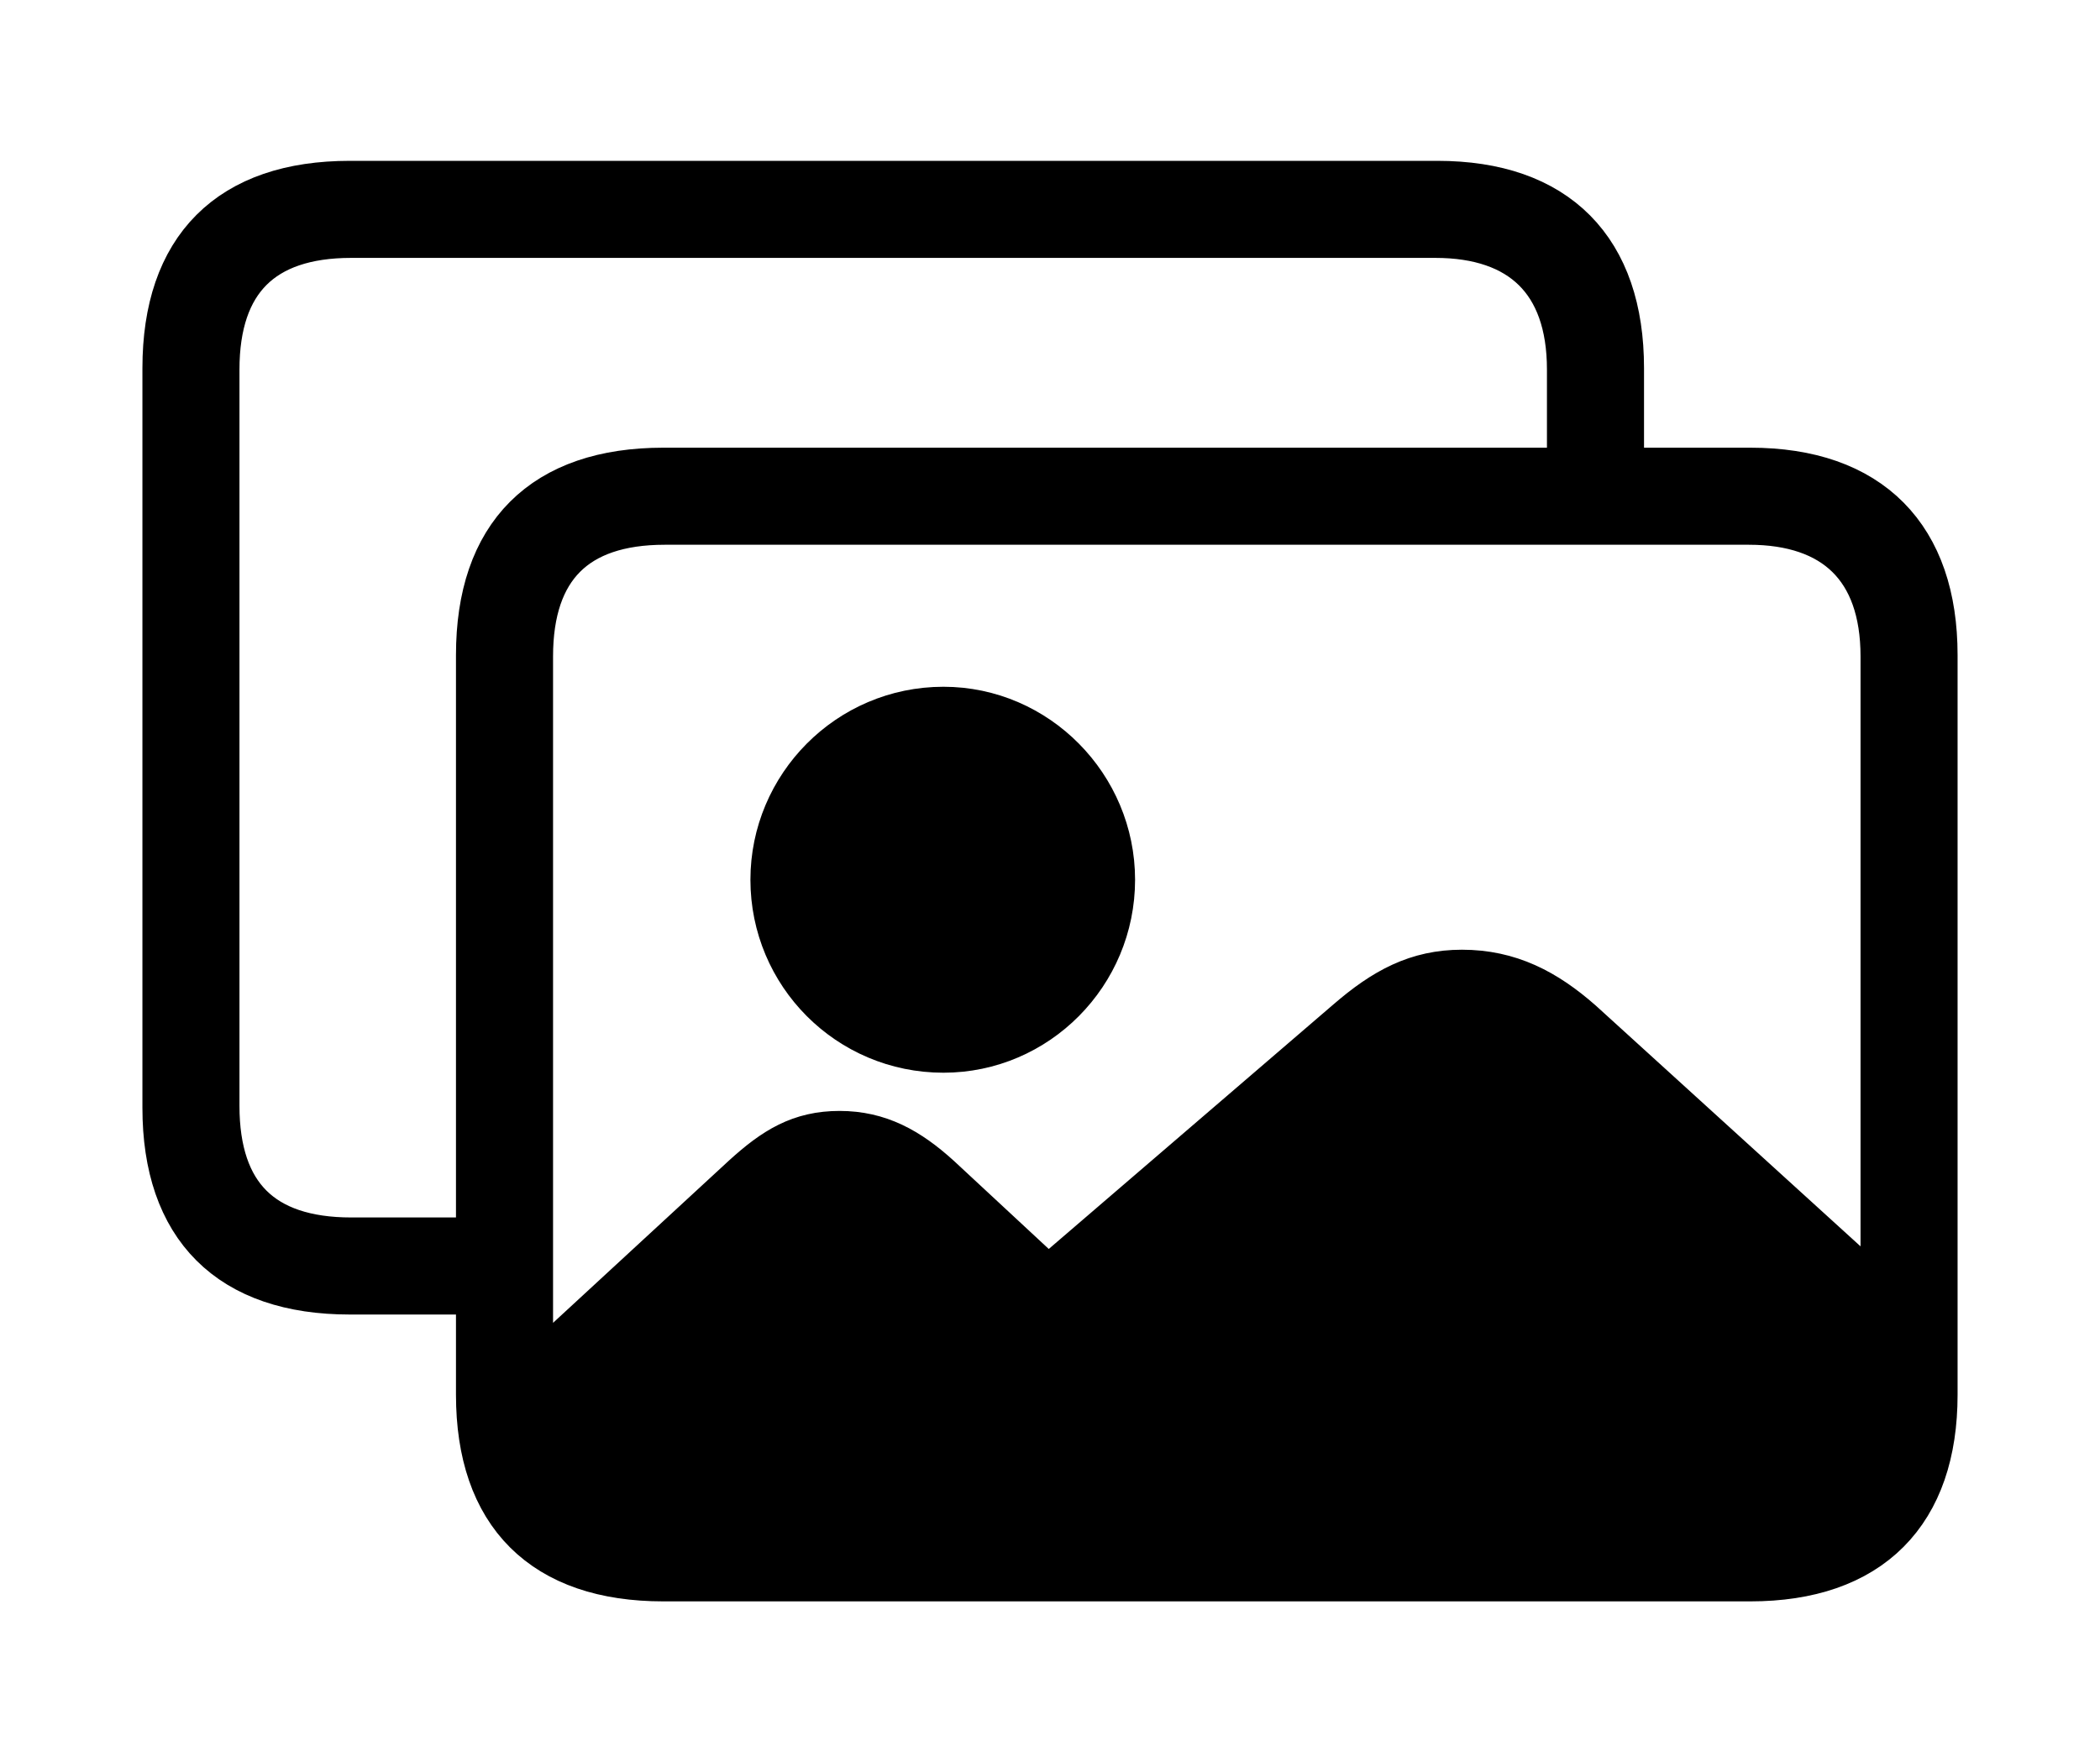 <svg width='66.043px' height='55.43px' direction='ltr' xmlns='http://www.w3.org/2000/svg' version='1.1'>
<g fill-rule='nonzero' transform='scale(1,-1) translate(0,-55.43)'>
<path fill='black' stroke='black' fill-opacity='1.0' stroke-width='2.0' d='
    M 11.0,15.082
    L 15.34,15.082
    L 15.34,11.559
    C 15.34,7.971 17.252,6.059 20.861,6.059
    L 55.043,6.059
    C 58.652,6.059 60.564,8.014 60.564,11.559
    L 60.564,34.826
    C 60.564,38.371 58.652,40.348 55.043,40.348
    L 50.703,40.348
    L 50.703,43.85
    C 50.703,47.416 48.791,49.371 45.203,49.371
    L 11.0,49.371
    C 7.391,49.371 5.479,47.459 5.479,43.85
    L 5.479,20.582
    C 5.479,16.994 7.391,15.082 11.0,15.082
    Z
    M 11.043,16.135
    C 8.078,16.135 6.531,17.66 6.531,20.646
    L 6.531,43.807
    C 6.531,46.771 8.078,48.318 11.043,48.318
    L 45.139,48.318
    C 47.996,48.318 49.65,46.771 49.65,43.807
    L 49.65,40.348
    L 20.861,40.348
    C 17.252,40.348 15.34,38.436 15.34,34.826
    L 15.34,16.135
    Z
    M 16.393,11.623
    L 16.393,34.783
    C 16.393,37.748 17.939,39.295 20.904,39.295
    L 55.0,39.295
    C 57.857,39.295 59.512,37.748 59.512,34.783
    L 59.512,13.965
    L 49.521,23.053
    C 48.447,23.998 47.373,24.557 45.977,24.557
    C 44.666,24.557 43.699,24.041 42.582,23.074
    L 32.957,14.803
    L 29.326,18.176
    C 28.402,19.014 27.543,19.486 26.404,19.486
    C 25.266,19.486 24.535,19.035 23.611,18.197
    L 16.393,11.537
    C 16.393,11.623 16.393,11.623 16.393,11.623
    Z
    M 29.67,22.688
    C 32.441,22.688 34.697,24.965 34.697,27.758
    C 34.697,30.529 32.441,32.828 29.67,32.828
    C 26.855,32.828 24.6,30.529 24.6,27.758
    C 24.6,24.965 26.855,22.688 29.67,22.688
    Z
' />
</g>
</svg>